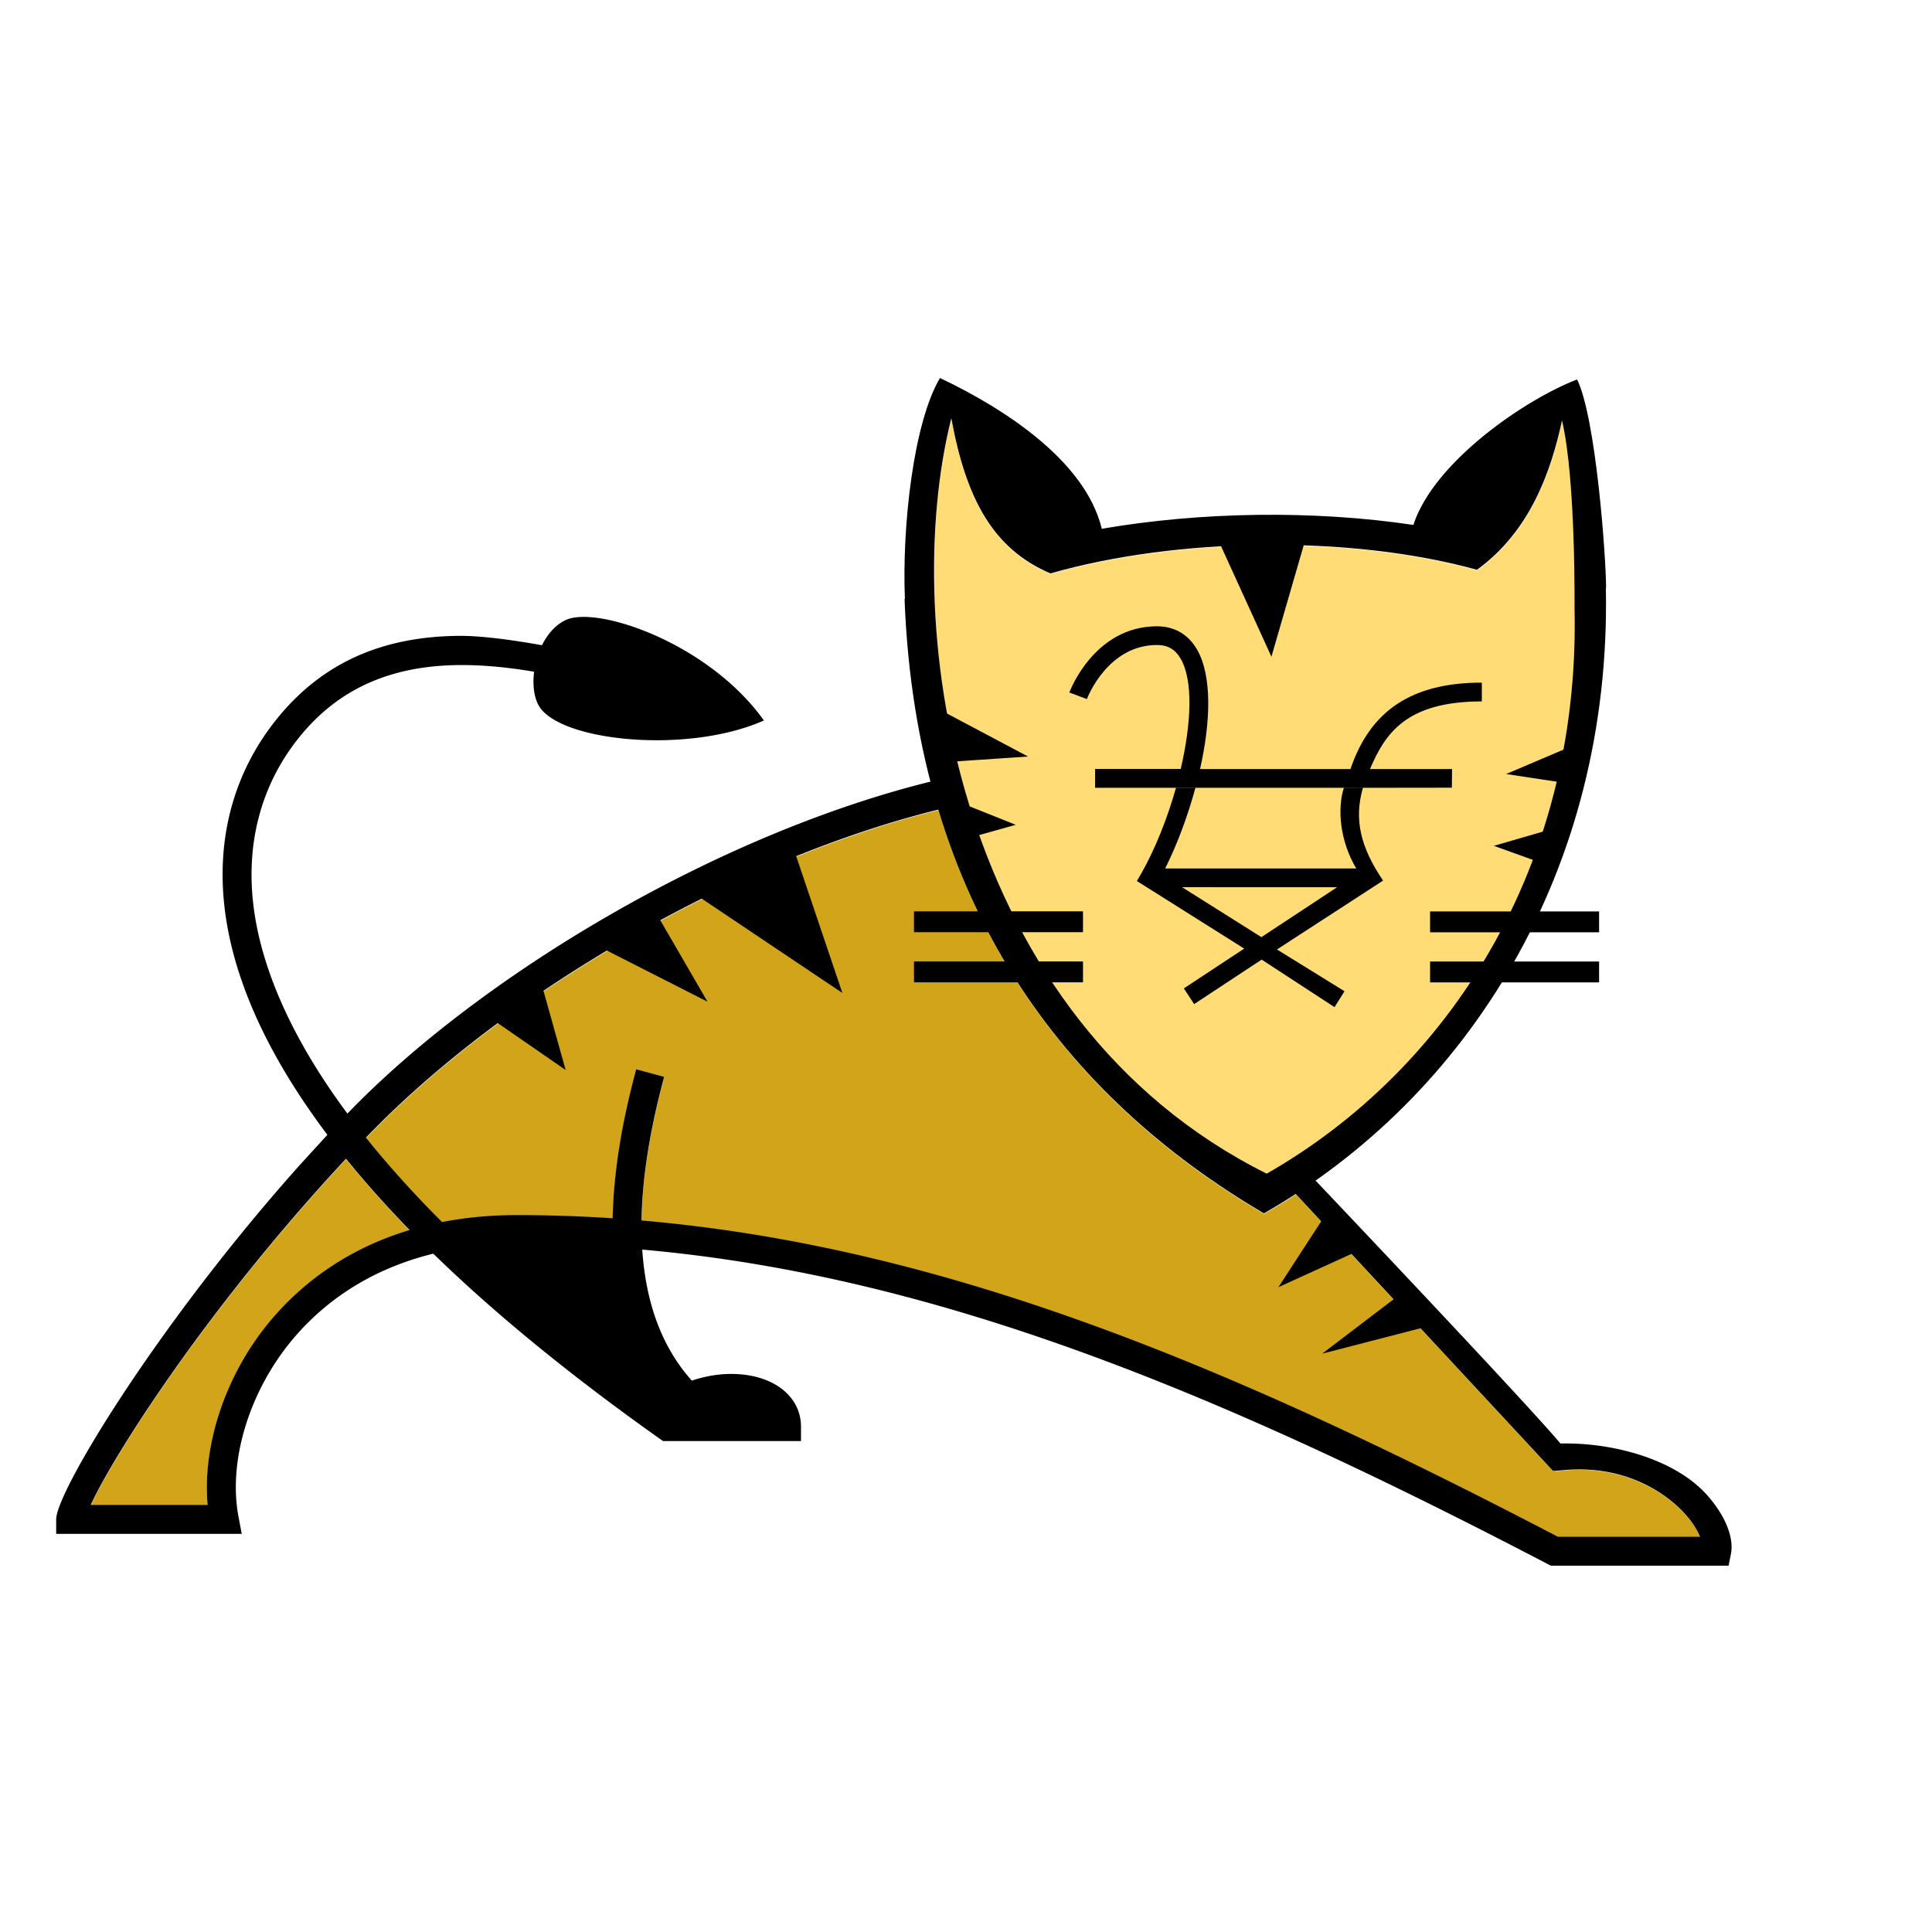<svg xmlns="http://www.w3.org/2000/svg" viewBox="0 0 300 200" height="1em" width="1em">
  <path d="M53.73 130c2.96 3.65 6.25 7.35 9.87 11.07-10.54 3.17-17.45 9.06-21.76 14.26-6.82 8.23-10.43 19.1-9.6 28.43H14.1c3.64-7.9 18.17-30.72 39.64-53.76zM264 188.7h-22.07c-50.63-26.42-95.08-45.05-142.3-49.12.1-6.57 1.27-14 3.52-22.3l-4.35-1.17c-2.3 8.52-3.52 16.23-3.66 23.13a221.95 221.95 0 0 0-14.87-.49c-4.23 0-8.1.4-11.6 1.07-4.6-4.58-8.5-8.96-11.82-13.1 21.78-22.68 57.65-43.2 88.87-50.92 8.8 29.22 27.66 49.24 50.56 62.7a96.13 96.13 0 0 0 4.95-3.02l39.95 43 1.75-.15c10.9-.94 17.1 4.98 18.75 6.82 1.2 1.34 1.93 2.57 2.33 3.54z" fill="#d1a41a"/>
  <path fill="#ffdc76" d="M244.5 44.85c.8 39.7-19.44 71.28-47.8 87.48-48.12-23.97-57.18-84.7-48.98-117.3 2.28 12.46 6.43 20.27 15.4 24.1 19.54-5.6 46.43-6.03 66.24-.57 8.25-6 11.45-15.17 13.2-23.18 2.18 9.32 1.93 29.46 1.94 29.46z"/>
  <path d="M123.458 82.428l7.342 21.756-22.3-14.957zm-21.483 9.518l7.886 13.597-16.588-8.43zm-17.948 10.606l3.807 13.598-11.42-7.887zm121.558 36.44l-7.07 10.878 12.5-5.7zm11.15 12.5l-11.42 8.702 15.772-4.08zM188.996 33.48l8.43 18.492 5.438-18.764zM146.302 60.4l13.325 7.07-11.966.816zm3.263 14.414l8.158 3.263-6.798 1.903zm95.18-9.246l-10.878 4.623 8.974 1.36zm-4.35 13.325l-8.43 2.448 6.798 2.447zm-98.472 20.4h26.245v3.24h-26.245zm0-7.778h26.245v3.24h-26.245zm80.14 7.788h26.244v3.24h-26.244zm0-7.778h26.244v3.24h-26.244zm-9.25-19.2h-42.77V69.4h13.3c1.64-7.018 1.963-13.725-.014-17.125-.844-1.445-2-2.12-3.674-2.12-7.6 0-10.753 8.047-10.884 8.4l.002-.002-2.73-1.024c.156-.42 3.965-10.278 13.612-10.278 2.692 0 4.834 1.236 6.2 3.57 2.4 4.14 2.127 11.305.494 18.592h23.354C212.796 60.288 219.273 56 230.098 56v2.915c-11.732 0-15.02 4.974-17.366 10.498h12.743l-.03 2.9-12.646.015z"/>
  <path d="M214.73 86.718l.02-.003c-3.46-5.1-4.555-9.455-3.108-14.413l-2.97.015c-1.035 3.3-.62 8.273 1.93 12.54h-29.675c1.806-3.616 3.48-8.025 4.702-12.54h-3.02c-1.348 4.787-3.24 9.524-5.372 13.277l-.7 1.213L193.2 97.3l-9.375 6.178 1.605 2.436 10.48-6.908 11.312 7.382 1.554-2.468-10.488-6.488 16.46-10.684c-.005-.007-.008-.013-.013-.02zm-18.86 8.8l-12.317-7.755 24.07.006-11.754 7.75zm53.524-54.195c-.02-5.07-1.598-26.5-4.5-32.4-7.87 3-22.2 12.68-25.43 22.588-15.532-2.32-33.042-2.045-48.38.6-2.562-10.66-15.424-18.818-25.127-23.414-4.093 6.906-5.906 22.92-5.445 34.28-.018.012-.037.023-.054.036 1.8 47.7 25.2 77.4 55.8 95.4 31.48-17.988 53.972-53.057 53.1-97.12.013.008.026.014.038.02zm-26.196-9.196l.344.063-.344-.063zm-1.958-.338l.83.14-.83-.14zm23.257 12.976c.8 39.7-19.44 71.28-47.8 87.48-48.118-23.977-57.183-84.7-48.977-117.3 2.283 12.455 6.424 20.267 15.394 24.1 19.533-5.6 46.423-6.032 66.23-.57 8.255-6.002 11.456-15.17 13.204-23.18 2.184 9.32 1.932 29.455 1.938 29.46z"/>
  <path d="M265.017 182.1c-4.94-5.528-14.623-8.145-22.707-7.95-5.738-6.83-39.004-41.86-39.004-41.86L201 135.182l40.162 43.238 1.743-.15c10.912-.935 17.115 4.983 18.757 6.82 1.204 1.347 1.93 2.575 2.326 3.54h-22.075c-50.624-26.416-95.078-45.044-142.297-49.112.104-6.57 1.273-14 3.518-22.3l-4.343-1.177c-2.308 8.52-3.523 16.236-3.66 23.133a224.6 224.6 0 0 0-14.868-.495c-4.237 0-8.095.394-11.614 1.077-4.6-4.587-8.5-8.96-11.823-13.108 21.936-22.85 58.15-43.498 89.533-51.092l-1.015-4.396c-33.792 8.148-70.78 30.335-91.4 51.762-9.565-12.9-13.36-23.504-14.487-31.532-1.424-10.14.997-19.44 7-26.9 9.397-11.674 22.75-12.496 36.477-10.187-.268 2.168.017 4.24.885 5.522 3.63 5.362 23.144 7.246 34.8 2.05-8.595-12.045-26.006-17.926-30.83-15.57-1.598.78-2.804 2.214-3.63 3.886-4.745-.85-9.458-1.48-12.903-1.455-12.107.1-21.363 4.32-28.296 12.933-6.802 8.45-9.55 18.944-7.95 30.347 1.516 10.8 6.863 22.286 15.825 34.198l-4.312 4.723c-21.843 24.44-37.8 50.65-37.8 54.993v2.25H37.54l-.505-2.668c-1.627-8.6 1.623-19.35 8.28-27.385 4.18-5.044 11.1-10.8 21.968-13.457 9.663 9.43 21.975 19.446 35.68 29.1h21.414v-2.25c0-2.54-1.26-4.762-3.545-6.257-3.383-2.212-8.605-2.517-13.402-.88-4.573-5.093-7.137-11.896-7.7-20.347 46.474 4.115 90.927 22.883 141.085 49.085h27.598l.36-1.8c.516-2.575-.888-6.025-3.752-9.23zm-223.18-26.836c-6.816 8.227-10.43 19.094-9.6 28.424H14.084c3.647-7.894 18.176-30.712 39.644-53.76 2.958 3.656 6.253 7.35 9.872 11.073-10.54 3.168-17.45 9.06-21.762 14.263z"/>
</svg>
